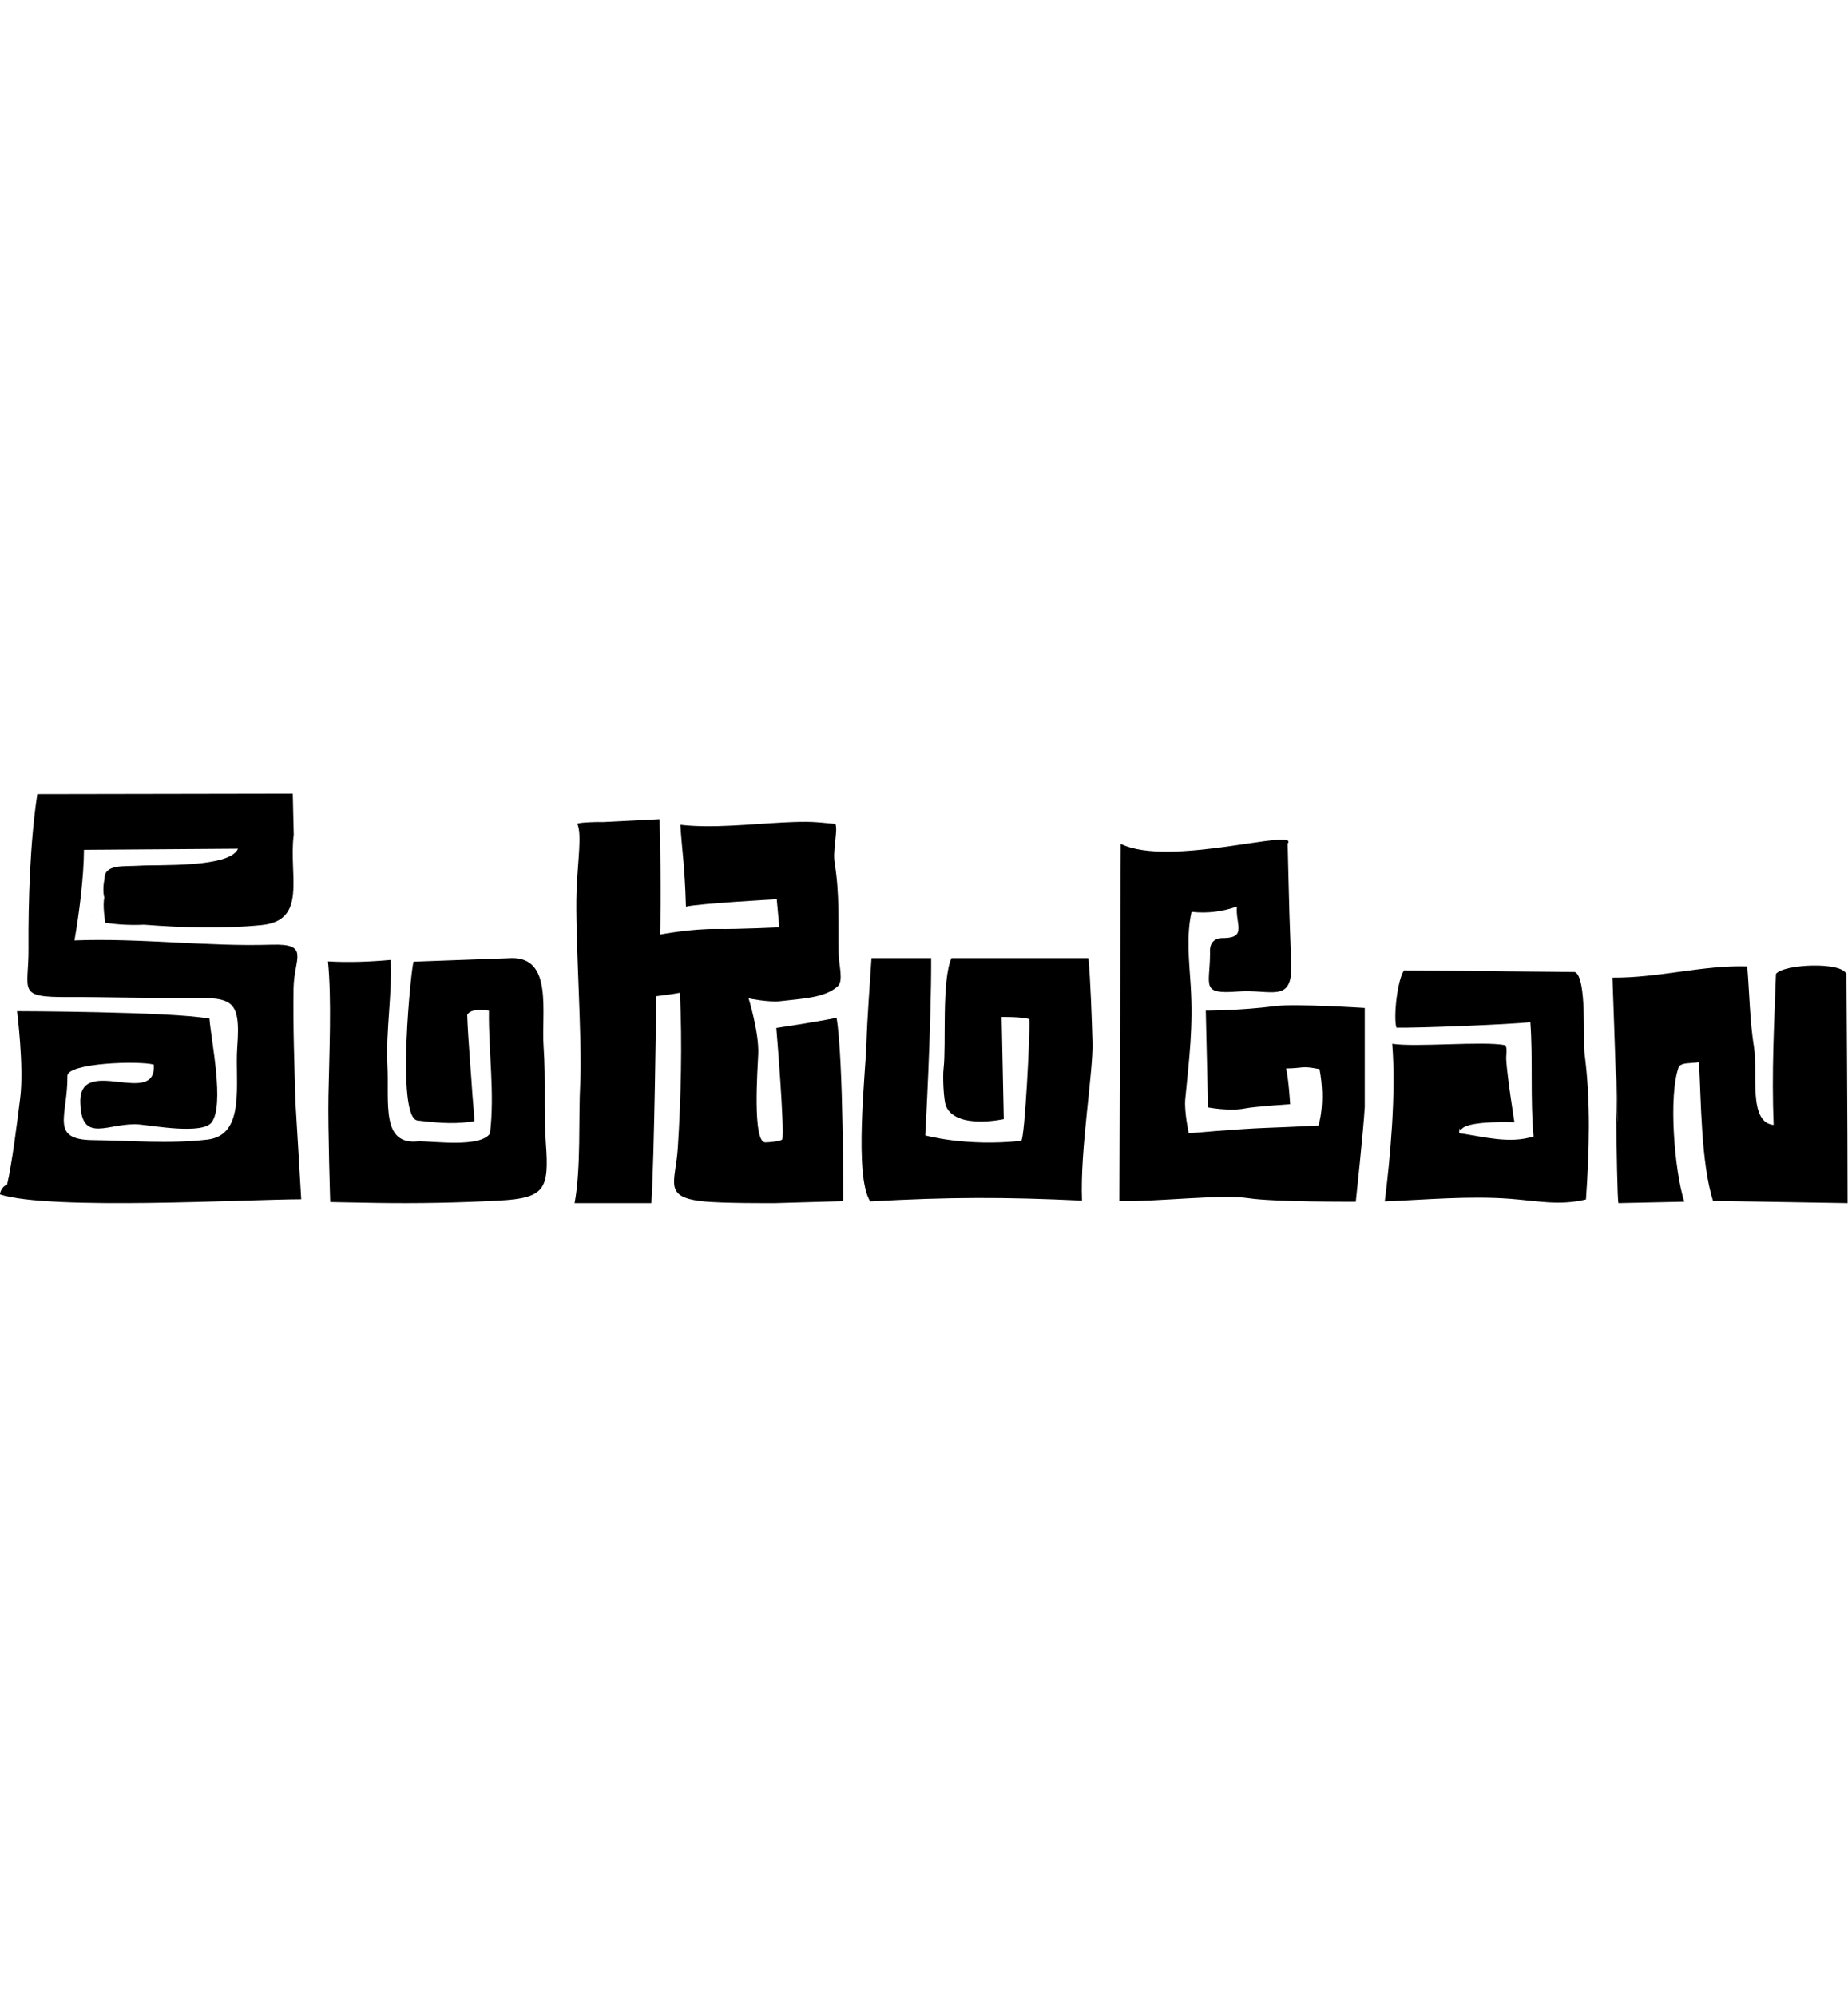 <?xml version="1.0" encoding="utf-8"?>
<!DOCTYPE svg PUBLIC "-//W3C//DTD SVG 1.1//EN" "http://www.w3.org/Graphics/SVG/1.1/DTD/svg11.dtd">
<svg version="1.1"
	 xmlns="http://www.w3.org/2000/svg" xmlns:xlink="http://www.w3.org/1999/xlink" xmlns:a="http://ns.adobe.com/AdobeSVGViewerExtensions/3.0/"
	 x="0px" y="0px" width="350px" height="100%" viewBox="0 0 1706 378" enable-background="new 0 0 1706 378" xml:space="preserve"
	>
<defs>
</defs>
<path d="M84.54,112.246c-0.104-0.029-0.209-0.029-0.313-0.044C84.48,112.828,84.556,112.769,84.54,112.246z"/>
<path d="M213.585,57.321C203.965,62.665,215.295,56.517,213.585,57.321L213.585,57.321z"/>
<path d="M34.451,0.413c-6.638,43.464-8.44,98.628-8.143,142.534c0.284,39.292-11.389,44.967,36.881,44.743
	c34.321-0.149,68.447,1.055,102.781,0.729c48.135-0.432,56.473-1.281,53.061,45.738c-2.348,32.235,8.326,80.922-27.63,85.063
	c-36.346,4.17-69.295,0.832-105.596,0.476c-40.57-0.357-23.076-22.782-23.582-59.199c-0.179-12.133,66.541-14.233,79.761-10.48
	c2.692,40.318-68.803-9.634-67.864,34.66c0.832,39.842,26.62,17.987,54.807,20.548c12.369,1.134,57.62,9.29,66.302-1.787
	c12.432-15.904-0.522-76.903-1.862-95.858c-36.121-6.567-177.63-6.849-177.63-6.849s6.494,50.892,2.948,79.627
	c-2.707,22.037-7.503,60.541-12.134,80.371C0.46,363.234,0,369.367,0,369.785c46.141,14.83,228.833,4.525,278.084,4.467
	l-5.372-90.468c-1.013-37.789-2.208-66.08-1.714-103.866c0.357-28.454,15.813-41.662-20.576-40.544
	c-60.512,1.846-121.083-6.297-181.665-3.958c4.288-24.436,8.666-58.784,8.741-83.604l142.221-1.012
	c-7.547,17.927-74.208,14.488-91.449,15.677c-13.238,0.91-32.326-1.815-31.716,12.343c-1.084,4.095-1.755,12.106-0.207,17.228
	c-1.787,6.924,0.612,20.517,0.715,23.05c11.879,1.815,23.819,2.424,35.824,1.831c36.938,2.77,71.408,3.976,108.435,0.372
	c43.059-4.215,24.944-45.785,29.857-83.422L270.284,0L34.451,0.413z"/>
<path fill-rule="evenodd" clip-rule="evenodd" d="M472.465,151.702c38.102-0.401,27.198,49.761,29.388,81.89
	c2.163,31.491-0.161,57.698,2.104,89.321c3.018,41.989-0.732,50.259-43.017,52.523c-38.085,2.084-76.369,2.74-114.527,2.145
	c-25.552-0.418-41.563-0.795-41.563-0.795s-2.189-67.95-1.609-98.088c0.774-40.083,3.003-89.005-0.457-123.944
	c19.223,1.104,38.728,0.373,57.874-1.368c1.459,32.293-4.519,64.634-2.968,97.004c1.666,35.004-6.188,74.11,28.463,70.409
	c13.563-0.296,57.413,6.135,66.195-7.265c4.586-37.727-1.502-75.519-0.954-113.293c-7.792-1.226-17.038-1.455-20.068,3.861
	c0.657,21.592,3.989,59.313,4.819,73.847c0.165,2.859,2.006,22.009,1.726,24.301c-15.71,2.323-27.808,2.321-52.439-0.718
	c-20.335-2.559-5.358-146.31-3.573-146.52L472.465,151.702z"/>
<path fill-rule="evenodd" clip-rule="evenodd" d="M1453.977,164.568c11.076,5.433,7.207,62.727,8.846,75.486
	c5.746,44.029,4.408,89.353,1.279,134.375c-24.713,5.957-45.084,1.252-70.514-0.654c-37.466-2.74-77.67,0.865-115.219,2.475
	c5.056-40.26,10.604-99.85,6.884-145.456c21.945,3.395,84.393-2.68,104.221,1.295c2.417,2.696,0.778,8.59,1.017,13.147
	c0.714,14.785,7.56,57.944,7.56,57.944s-40.425-1.651-48.05,5.613c-4.435,4.17-2.36-6.606-2.867,4.473
	c22.214,3.214,46.248,10.094,68.608,3.035c-3.125-33.26-0.477-72.181-2.977-105.472c-17.126,2.097-106.249,5.613-123.644,5.091
	c-2.852-9.039,0.659-43.595,7.031-52.9L1453.977,164.568z"/>
<path fill-rule="evenodd" clip-rule="evenodd" d="M1549.923,251.685c3.632-3.903,10.897-2.578,18.522-3.947
	c2.024,36.196,1.843,92.455,12.924,128.012l124.238,2.041c0-72.291-1.019-211.313-1.019-211.313
	c-4.462-11.822-58.425-9.156-65.094-0.148c-1.724,49.031-4.047,90.237-2.146,139.312c-23.759-2.173-14.352-48.152-18.101-71.571
	c-3.934-24.45-4.172-49.999-6.253-74.686c-40.443-1.399-82.367,10.81-124.416,10.363c1.607,41.691,5.476,166.865,4.584,125.115
	c-2.487-115.45-0.928,79.431,0.955,82.928l60.75-1.291C1545.876,348.389,1539.917,278.306,1549.923,251.685z M1704.535,166.687
	c-0.065,0.104-0.065,0.238-0.119,0.372C1704.47,166.955,1704.47,166.836,1704.535,166.687z"/>
<path fill-rule="evenodd" clip-rule="evenodd" d="M1008.54,229.482c-0.605-19.901-1.841-59.132-3.792-77.726h-126.37
	c-9.278,20.555-4.719,80.564-7.303,101.893c-0.925,7.581,0.064,29.538,2.269,34.695c9.322,21.789,53.307,11.943,53.307,11.943
	l-1.962-94.223c0,0,17.988-0.328,25.518,1.963c0.927,11.421-4.206,110.297-7.393,112.324c-51.498,5.454-88.652-5.034-88.652-5.034
	s5.731-103.48,5.447-163.562h-55.068c-1.457,22.483-3.916,55.03-4.667,78.622c-0.889,28.185-11.6,122.585,3.495,145.872
	c72.424-4.109,124.03-4.145,195.5-0.75C996.96,327.974,1009.314,256.924,1008.54,229.482z"/>
<path fill-rule="evenodd" clip-rule="evenodd" d="M1259.892,197.746c0,0-64.092-4.098-82.437-1.748
	c-32.264,4.158-64.323,4.179-64.323,4.179l2.068,89.269c0,0,19.975,3.872,34.563,0.887c8.15-1.653,41.253-3.859,41.253-3.859
	s-1.263-22.147-3.737-32.94c17.482-0.242,13.241-2.724,30.873,0.626c5.889,31.623-0.977,52.018-0.977,52.018
	s-23.491,1.273-48.116,2.145c-25.948,0.919-71.626,5.054-71.626,5.054s-4.351-20.054-3.235-31.644
	c3.692-38.146,7.385-66.347,4.999-104.671c-1.426-22.616-4.166-45.561,0.801-68c14.386,1.579,28.326-0.06,41.9-4.927
	c-1.636,15.573,9.409,28.528-11.61,29.091c-9.472-0.356-13.876,4.319-13.225,14.042c-0.057,29.971-9.228,38.011,25.733,35.272
	c30.28-2.368,50.383,11.375,49.192-24.687c-0.54-15.485-1.104-30.969-1.64-46.454c-0.651-21.873-1.633-65.303-1.633-65.303
	c11.309-15.247-109.171,22.379-154.017,0.238c-0.031,0.236-0.055,0.468-0.081,0.706L1033.369,376
	c35.061,0.576,94.033-6.537,119.042-2.762c24.568,3.693,99.208,3.262,99.208,3.262s7.068-65.855,8.264-87.506L1259.892,197.746z"/>
<path fill-rule="evenodd" clip-rule="evenodd" d="M716.678,216.222c0,0,7.788,92.9,5.487,102.912
	c-2.162,1.732-12.611,2.678-15.704,2.648c-11.984-0.119-7.059-67.657-6.477-81.398c0.869-19.962-8.889-51.494-8.889-51.494
	s18.712,3.878,29.409,2.582c20.037-2.425,40.231-2.815,52.618-13.49c5.938-5.122,1.219-19.399,1.069-30.643
	c-0.434-29.019,1.012-54.984-3.692-83.57c-1.947-11.808,3.248-30.167,0.701-35.871c-19.507-1.74-22.037-2.604-48.36-1.311
	c-28.945,1.415-65.632,5.6-94.726,2.132c1.382,23.053,4.035,36.846,5.13,75.557c12.258-2.961,83.833-6.837,83.833-6.837
	l2.369,25.902c0,0-39.918,1.844-56.803,1.517c-23.896-0.463-53.215,5.136-53.215,5.136s1.186-39.744-0.505-106.443l-52.468,2.652
	c-3.753-0.224-20.787,0.163-23.498,1.533c4.406,10.17,0.417,33.129-0.711,62.98c-1.447,38.102,5.452,138.188,3.423,176.246
	c-1.732,32.531,0.82,78.468-5.208,110.83h70.858c2.761-41.004,4.525-190.889,4.525-190.889s15.329-1.862,21.834-3.188
	c2.262,46.471,0.998,96.527-1.933,143.071c-2.016,31.864-13.951,45.225,22.659,49.334c18.165,2.025,67.382,1.672,67.382,1.672
	L778.453,376c0,0,0.287-130.794-6.163-169.178C752.756,210.829,716.678,216.222,716.678,216.222z"/>
</svg>
